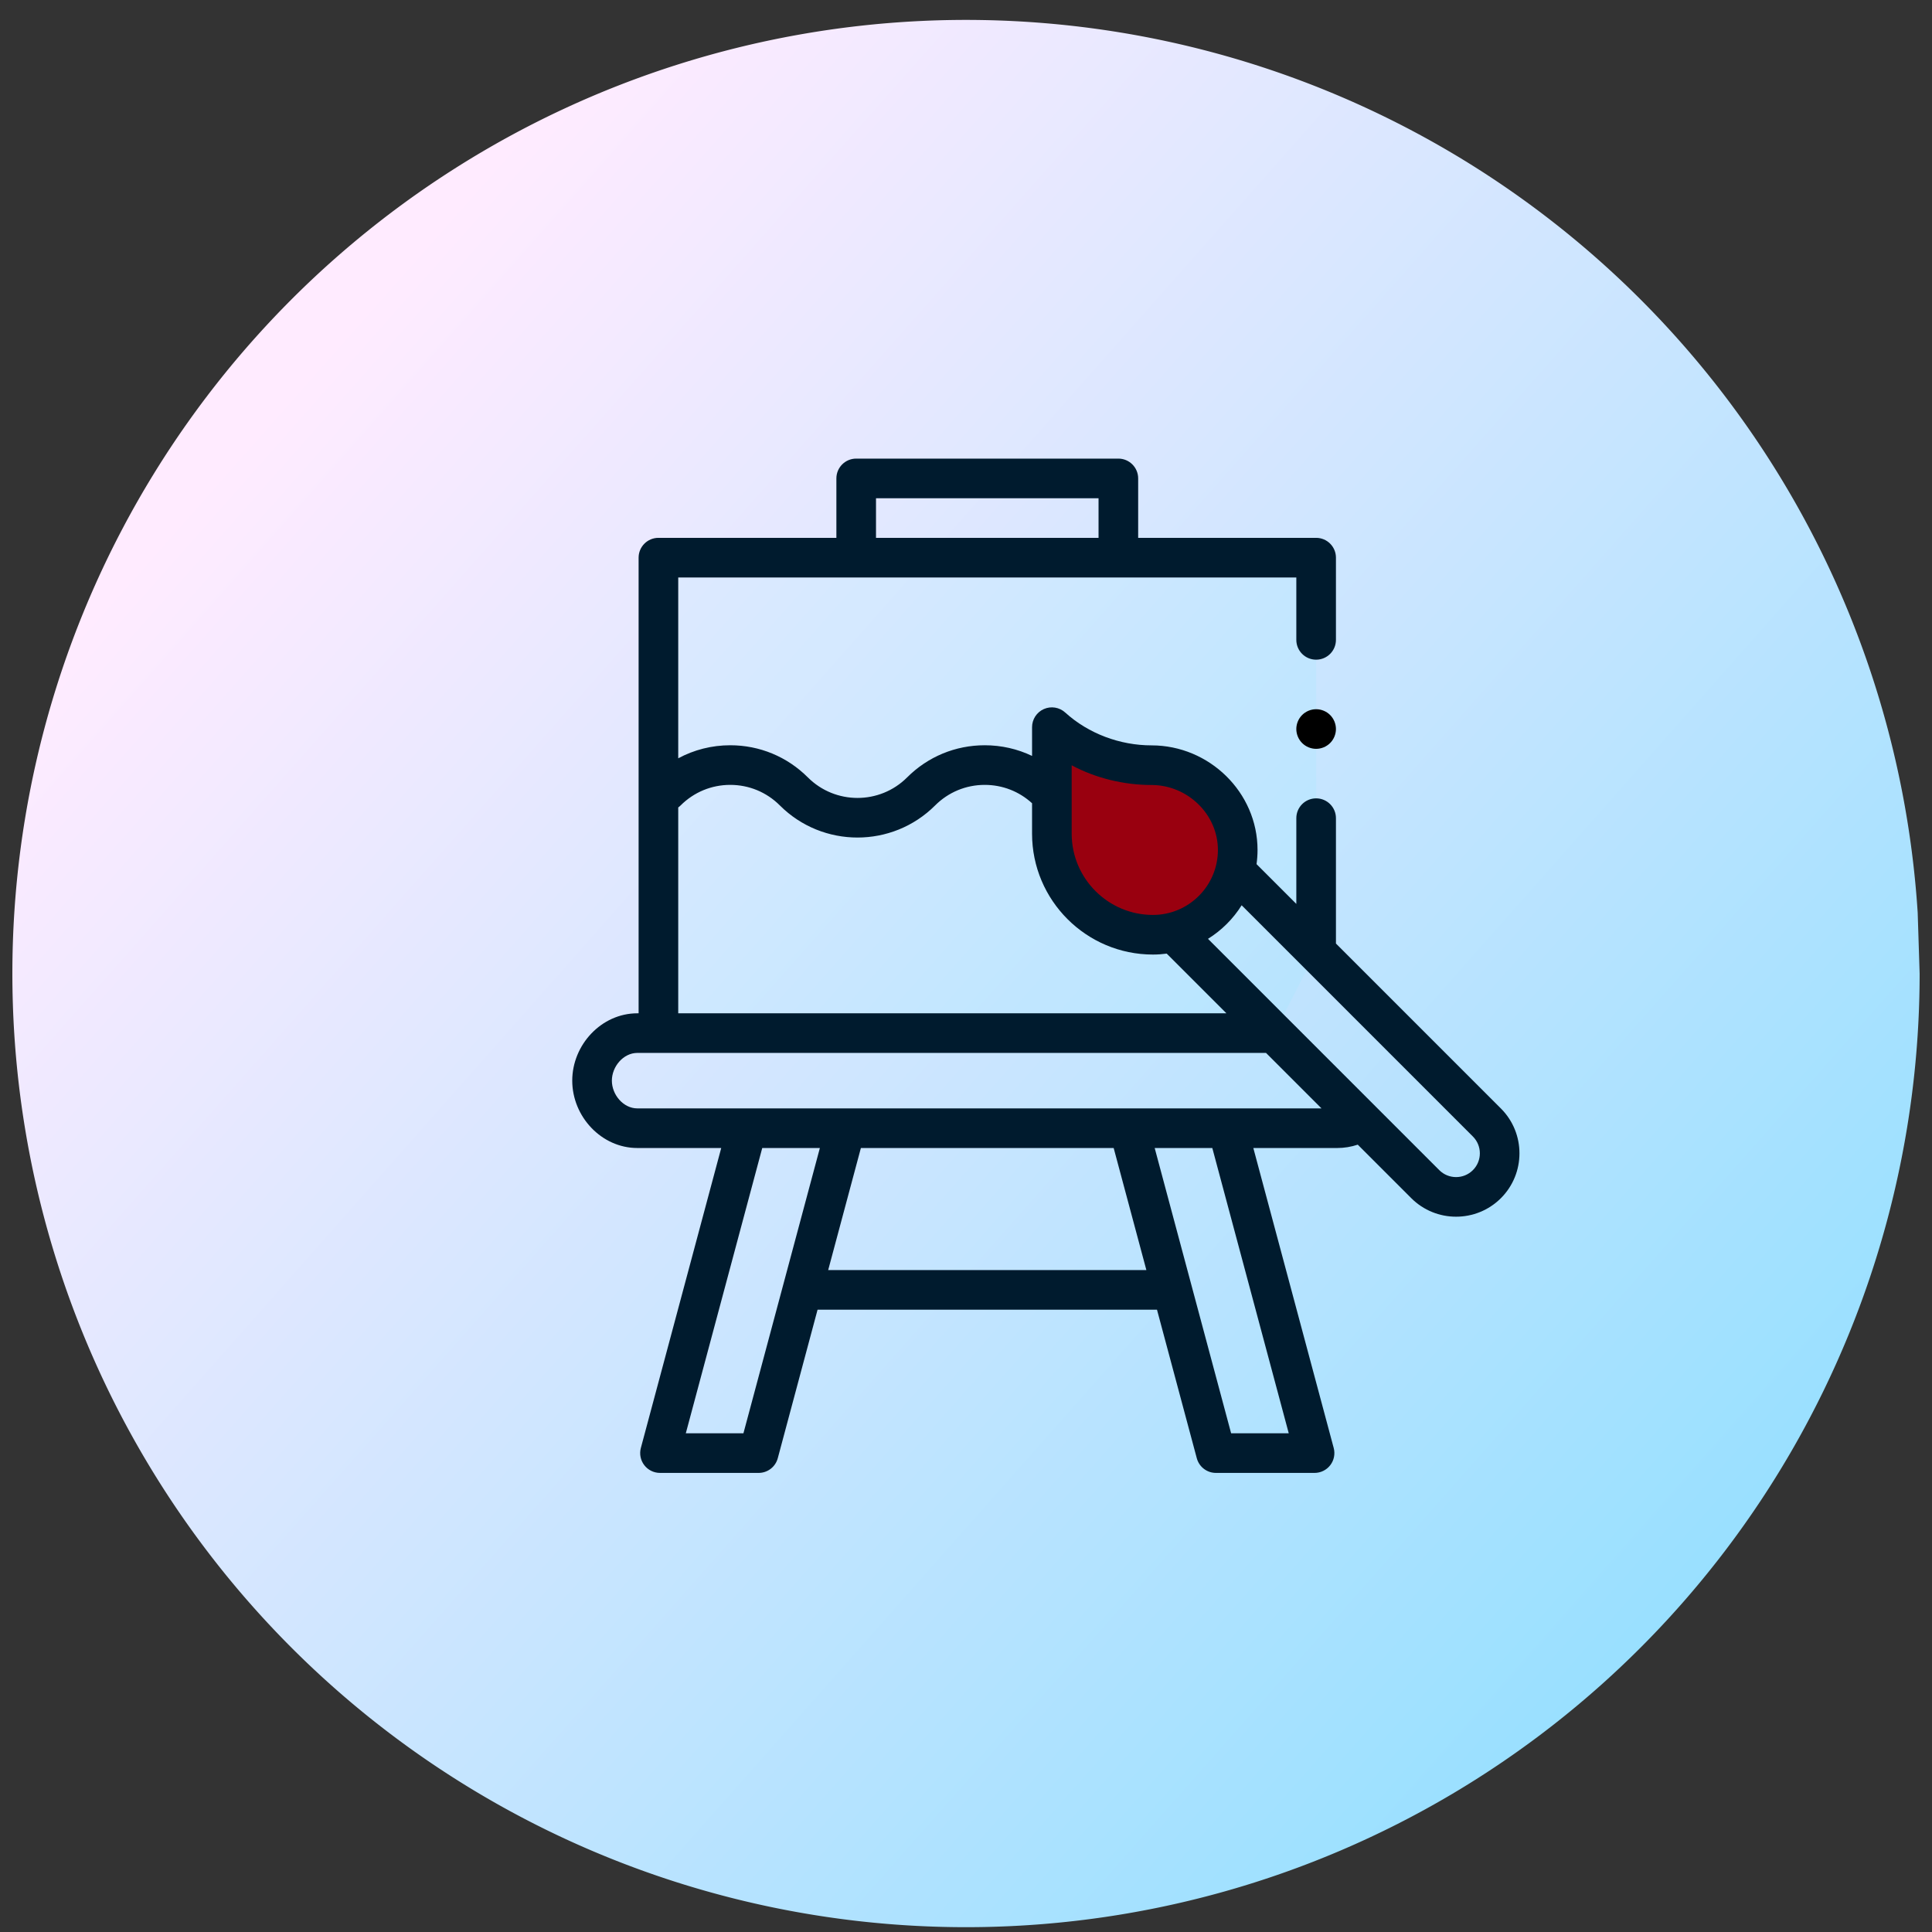 <?xml version="1.0" encoding="UTF-8" standalone="no"?>
<!-- Created with Inkscape (http://www.inkscape.org/) -->

<svg
   xmlns:dc="http://purl.org/dc/elements/1.1/"
   xmlns:cc="http://creativecommons.org/ns#"
   xmlns:rdf="http://www.w3.org/1999/02/22-rdf-syntax-ns#"
   xmlns:svg="http://www.w3.org/2000/svg"
   xmlns="http://www.w3.org/2000/svg"
   xmlns:xlink="http://www.w3.org/1999/xlink"
   xmlns:sodipodi="http://sodipodi.sourceforge.net/DTD/sodipodi-0.dtd"
   xmlns:inkscape="http://www.inkscape.org/namespaces/inkscape"
   width="512"
   height="512"
   viewBox="0 0 512 512"
   version="1.1"
   id="SVGRoot"
   inkscape:version="0.92.3 (2405546, 2018-03-11)"
   sodipodi:docname="logo.svg">
  <rect x="0" y="0" width="512" height="512" fill="#333333" stroke="none"/>
  <sodipodi:namedview
     id="base"
     pagecolor="#ffffff"
     bordercolor="#666666"
     borderopacity="1.0"
     inkscape:pageopacity="0.0"
     inkscape:pageshadow="2"
     inkscape:zoom="1.4142136"
     inkscape:cx="79.109435"
     inkscape:cy="307.44242"
     inkscape:document-units="px"
     inkscape:current-layer="XMLID_1580_"
     showgrid="false"
     inkscape:window-width="1920"
     inkscape:window-height="1017"
     inkscape:window-x="1912"
     inkscape:window-y="55"
     inkscape:window-maximized="1"
     inkscape:grid-bbox="true" />
  <defs
     id="defs26">
    <linearGradient
       inkscape:collect="always"
       id="linearGradient264">
      <stop
         style="stop-color:#ffebff;stop-opacity:1"
         offset="0"
         id="stop260" />
      <stop
         style="stop-color:#99e0ff;stop-opacity:1"
         offset="1"
         id="stop262" />
    </linearGradient>
    <linearGradient
       inkscape:collect="always"
       xlink:href="#linearGradient264"
       id="linearGradient266"
       x1="93"
       y1="-171"
       x2="460"
       y2="154"
       gradientUnits="userSpaceOnUse" />
  </defs>
  <g
     id="layer1"
     inkscape:groupmode="layer"
     inkscape:label="Calque 1"
     transform="translate(0,256)">
    <path
       style="opacity:1;fill:url(#linearGradient266);fill-opacity:1;stroke:none;stroke-width:6.556;stroke-miterlimit:4;stroke-dasharray:none;stroke-opacity:0.491"
       id="path42"
       sodipodi:type="arc"
       sodipodi:cx="256"
       sodipodi:cy="1.9999812"
       sodipodi:rx="252.72182"
       sodipodi:ry="252.72182"
       sodipodi:start="0"
       sodipodi:end="6.2193933"
       sodipodi:open="true"
       d="M 508.722,2 A 252.722,252.722 0 0 1 260.03,254.69 252.722,252.722 0 0 1 3.407,10.059 252.722,252.722 0 0 1 243.913,-250.433 252.722,252.722 0 0 1 508.208,-14.111" />
    <g
       id="XMLID_1580_"
       transform="matrix(0.525,0,0,0.525,142.761,-134.465)">
      <path
         d="M 392.433,248.922 V 50 h -332 v 240 h 310.852"
         id="XMLID_777_"
         inkscape:connector-curvature="0"
         style="fill:#00ffff;fill-opacity:0.05" />
      <g
         id="g118"
         style="fill:#ffcd69">
        <path
           d="M 403.079,338 H 49.788 c -12.622,0 -22.854,-11.378 -22.854,-24 0,-12.622 10.232,-24 22.854,-24 h 353.291 c 12.622,0 22.854,10.232 22.854,22.854 v 2.291 c 0,12.623 -10.232,22.855 -22.854,22.855 z"
           id="XMLID_1500_"
           inkscape:connector-curvature="0"
           style="fill:none" />
        <path
           d="M 391.642,502 347.699,338 h -49.793 l 43.943,164 z"
           id="XMLID_1498_"
           inkscape:connector-curvature="0"
           style="fill:none" />
        <path
           d="M 111.018,502 154.961,338 H 105.168 L 61.225,502 Z"
           id="XMLID_1497_"
           inkscape:connector-curvature="0"
           style="fill:none" />
        <path
           d="M 160.267,10 H 292.6 V 50 H 160.267 Z"
           id="XMLID_1461_"
           inkscape:connector-curvature="0"
           style="fill:none" />
      </g>
      <g
         id="XMLID_775_">
        <path
           d="M 478.638,335.127 354.819,211.307 323.706,242.42 447.525,366.24 c 8.592,8.592 22.521,8.592 31.113,0 8.592,-8.592 8.592,-22.522 0,-31.113 z"
           id="XMLID_860_"
           inkscape:connector-curvature="0"
           style="fill:#d1a184;fill-opacity:0.011" />
        <path
           d="m 310.058,154.755 h -1.4 c -18.351,0 -36.043,-6.842 -49.619,-19.189 v 53.761 c 0,28.177 22.842,51.019 51.019,51.019 23.635,0 42.796,-19.16 42.796,-42.796 0,-23.635 -19.16,-42.795 -42.796,-42.795 z"
           id="XMLID_781_"
           inkscape:connector-curvature="0"
           style="fill:#99000f;fill-opacity:1" />
      </g>
      <g
         id="XMLID_1078_">
        <path
           d="M 485.71,328.056 402.434,244.78 V 181.5 c 0,-5.523 -4.478,-10 -10,-10 -5.522,0 -10,4.477 -10,10 v 43.281 l -20.077,-20.077 c 0.319,-2.341 0.498,-4.726 0.498,-7.153 0,-29.111 -24.385,-52.795 -53.496,-52.795 -15.897,0 -31.83,-5.891 -43.591,-16.587 -2.929,-2.664 -7.153,-3.349 -10.773,-1.748 -3.62,1.601 -5.955,5.187 -5.955,9.146 v 14.515 c -7.364,-3.522 -15.48,-5.384 -23.884,-5.384 -14.804,0 -28.721,5.765 -39.188,16.232 -13.811,13.812 -36.281,13.81 -50.092,0 -10.468,-10.468 -24.385,-16.232 -39.188,-16.232 -9.315,0 -18.278,2.287 -26.253,6.588 V 60 h 312 v 31.5 c 0,5.523 4.478,10 10,10 5.522,0 10,-4.477 10,-10 V 50 c 0,-5.523 -4.478,-10 -10,-10 H 302.6 V 10 c 0,-5.523 -4.478,-10 -10,-10 H 160.266 c -5.522,0 -10,4.477 -10,10 V 40 H 60.433 c -5.522,0 -10,4.477 -10,10 v 230 h -0.646 c -18.116,0 -32.854,15.884 -32.854,34 0,18.116 14.738,34 32.854,34 H 92.135 L 51.566,499.412 c -0.805,3.003 -0.167,6.209 1.726,8.676 1.893,2.467 4.825,3.913 7.934,3.913 h 49.793 c 4.526,0 8.488,-3.04 9.659,-7.412 l 20.088,-74.971 h 171.336 l 20.088,74.971 c 1.171,4.372 5.133,7.412 9.659,7.412 h 49.793 c 3.108,0 6.041,-1.446 7.934,-3.913 1.893,-2.466 2.53,-5.672 1.726,-8.676 L 360.731,348 h 42.348 c 3.563,0 7.052,-0.588 10.372,-1.692 l 27.003,27.003 c 6.239,6.238 14.433,9.357 22.628,9.357 8.194,0 16.39,-3.119 22.628,-9.357 12.475,-12.478 12.475,-32.779 0,-45.255 z M 170.266,20 H 282.6 V 40 H 170.266 Z m 98.773,134.802 c 12.081,6.494 26.354,9.953 40.319,9.953 18.084,0 33.496,14.712 33.496,32.795 0,18.083 -14.712,32.796 -32.796,32.796 -22.618,0 -41.02,-18.401 -41.02,-41.019 V 154.802 Z M 70.433,176.087 c 0.421,-0.306 0.829,-0.637 1.208,-1.016 6.689,-6.69 15.584,-10.374 25.045,-10.374 9.462,0 18.356,3.684 25.046,10.375 10.805,10.804 24.996,16.206 39.188,16.206 14.192,0 28.384,-5.402 39.188,-16.206 6.689,-6.69 15.584,-10.374 25.046,-10.374 8.924,0 17.343,3.281 23.884,9.268 v 15.362 c 0,33.646 27.373,61.019 61.02,61.019 2.36,0 4.679,-0.171 6.958,-0.473 L 347.143,280 H 70.433 Z M 103.346,492 H 74.258 l 38.583,-144 h 29.088 z M 146.124,409.618 162.634,348 h 127.599 l 16.51,61.618 z M 378.609,492 H 349.521 L 310.938,348 h 29.088 z M 49.788,328 c -7.088,0 -12.854,-6.912 -12.854,-14 0,-7.088 5.767,-14 12.854,-14 h 317.355 l 28,28 z m 421.779,31.168 c -4.68,4.68 -12.293,4.679 -16.971,0 L 337.844,242.416 c 6.876,-4.274 12.7,-10.083 16.994,-16.946 l 116.729,116.728 c 4.679,4.678 4.679,12.292 0,16.97 z"
           id="XMLID_265_"
           inkscape:connector-curvature="0"
           style="fill:#001b2e;fill-opacity:1" />
        <path
           d="m 392.433,126.5 c -2.63,0 -5.21,1.07 -7.07,2.93 -1.86,1.86 -2.93,4.44 -2.93,7.07 0,2.63 1.069,5.21 2.93,7.07 1.861,1.86 4.44,2.93 7.07,2.93 2.63,0 5.21,-1.07 7.069,-2.93 1.86,-1.86 2.931,-4.44 2.931,-7.07 0,-2.63 -1.07,-5.21 -2.931,-7.07 -1.859,-1.86 -4.439,-2.93 -7.069,-2.93 z"
           id="XMLID_1516_"
           inkscape:connector-curvature="0"
           style="fill:#000000;fill-opacity:1" />
      </g>
      <rect
         style="opacity:0.458;fill:#ffebff;fill-opacity:1;stroke:#e84747;stroke-width:2.172;stroke-linecap:round;stroke-linejoin:round;stroke-miterlimit:4;stroke-dasharray:none;stroke-opacity:0.394;paint-order:normal"
         id="rect837"
         width="320.473"
         height="329.999"
         x="-925.621"
         y="-300.327" />
      <rect
         y="29.672"
         x="-925.621"
         height="329.999"
         width="320.473"
         id="rect839"
         style="opacity:0.458;fill:#99e0ff;fill-opacity:0.77;stroke:#e84747;stroke-width:2.172;stroke-linecap:round;stroke-linejoin:round;stroke-miterlimit:4;stroke-dasharray:none;stroke-opacity:0.394;paint-order:normal" />
    </g>
    <rect
       style="opacity:0.458;fill:none;fill-opacity:0.011;stroke:none;stroke-width:9.218;stroke-linecap:round;stroke-linejoin:round;stroke-miterlimit:4;stroke-dasharray:none;stroke-opacity:1;paint-order:normal"
       id="rect849"
       width="511.238"
       height="513.36"
       x="-0.707"
       y="-254.531" />
  </g>
</svg>
